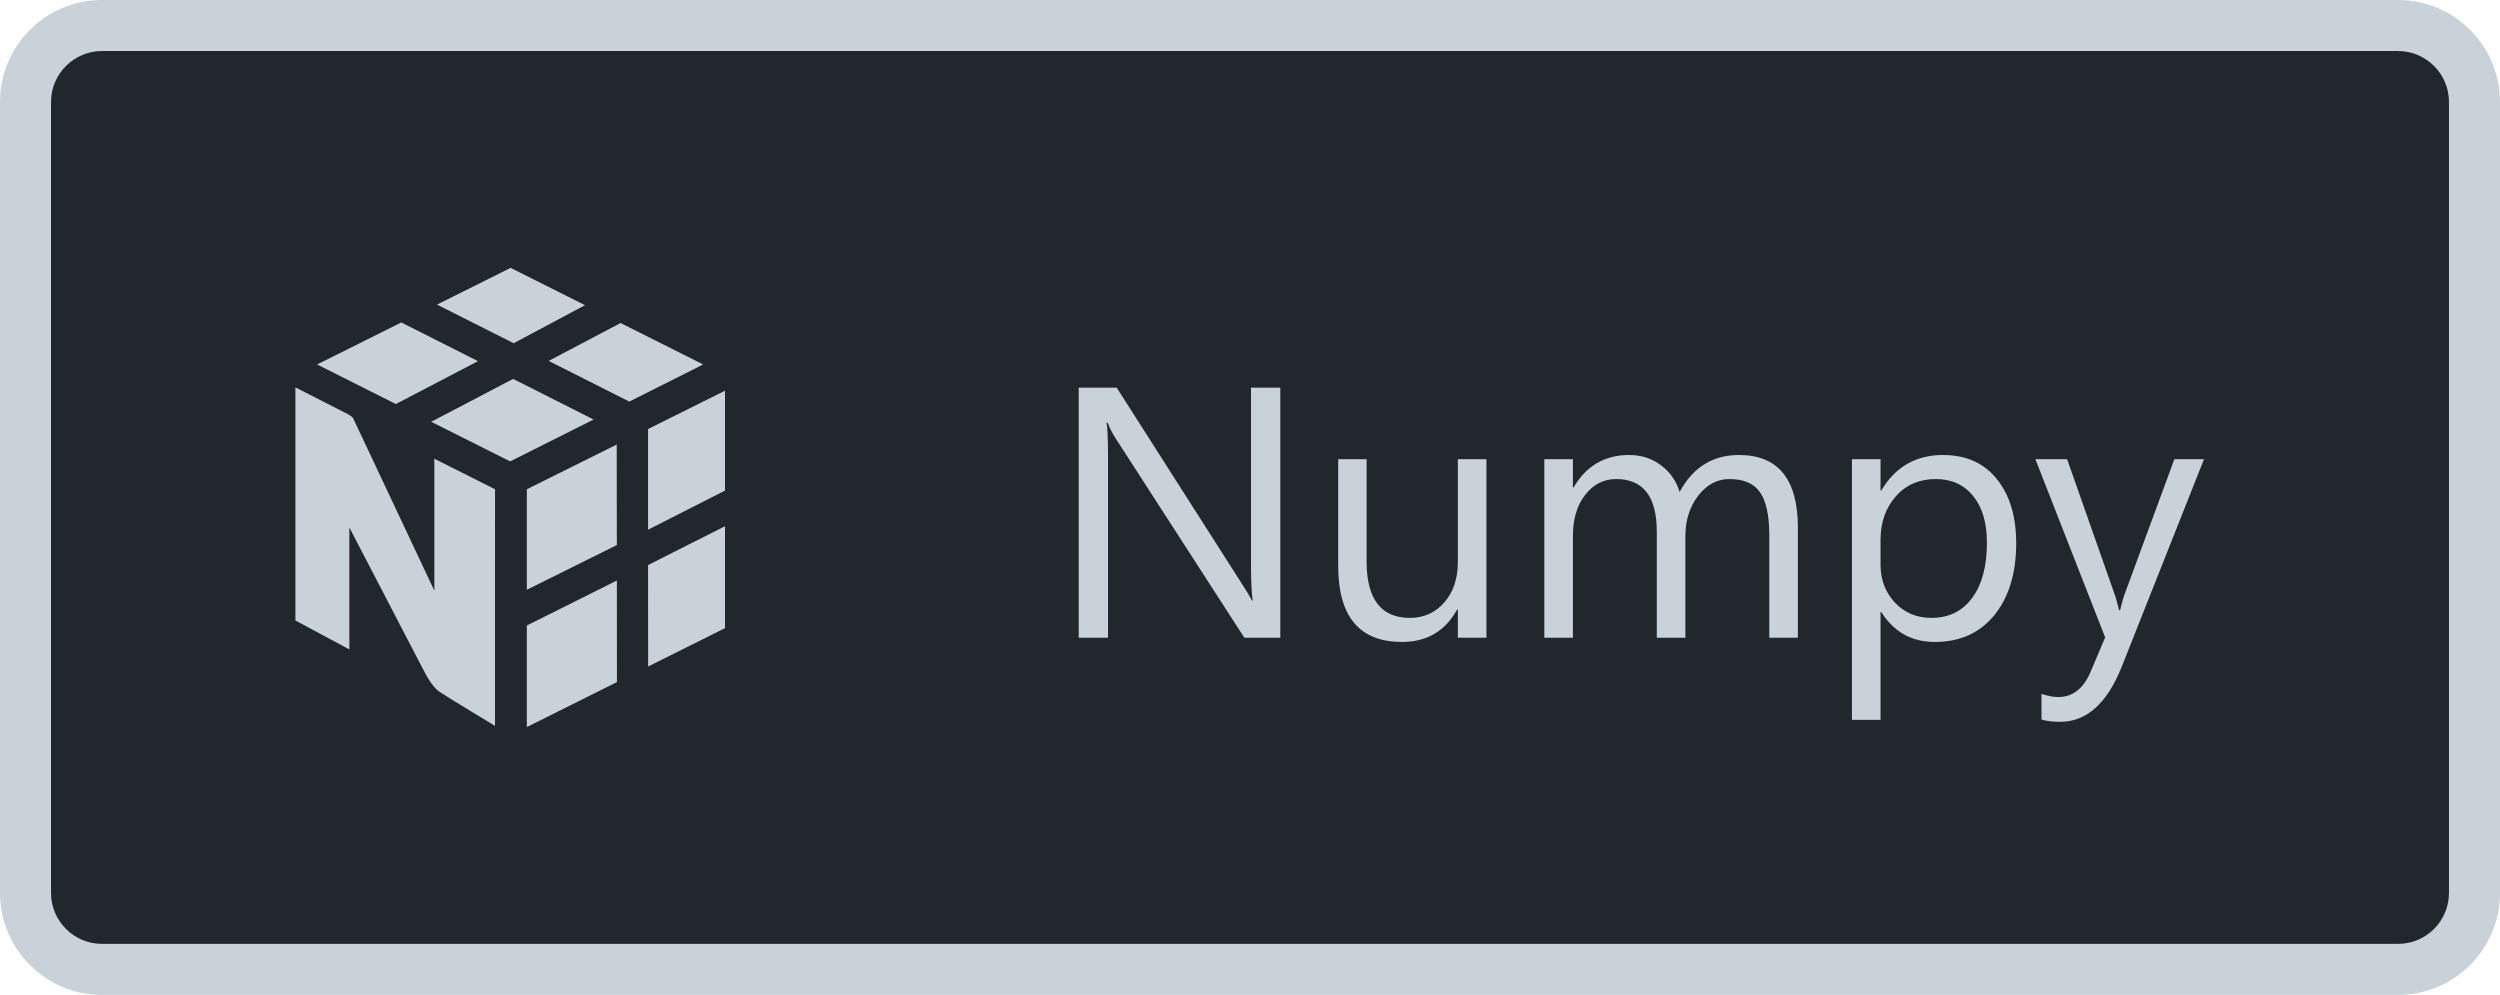 <svg width="98" height="39" viewBox="0 0 98 39" fill="none" xmlns="http://www.w3.org/2000/svg">
<path d="M1 4C1 2.343 2.343 1 4 1H94C95.657 1 97 2.343 97 4V35C97 36.657 95.657 38 94 38H4C2.343 38 1 36.657 1 35V4Z" fill="#22272E"/>
<g clip-path="url(#clip0)">
<path d="M18.736 14.157L15.73 12.64L12.43 14.287L15.518 15.838L18.736 14.157ZM20.115 14.853L23.268 16.445L19.997 18.087L16.904 16.534L20.115 14.853V14.853ZM24.326 12.662L27.565 14.287L24.668 15.742L21.509 14.148L24.326 12.662V12.662ZM22.932 11.963L20.016 10.5L17.132 11.94L20.136 13.455L22.932 11.963V11.963ZM20.652 24.52V28.5L24.184 26.737L24.181 22.756L20.652 24.52ZM24.18 21.366L24.175 17.427L20.652 19.179V23.119L24.18 21.366V21.366ZM28.42 20.628V24.623L25.407 26.126L25.404 22.15L28.42 20.628V20.628ZM28.42 19.231V15.316L25.404 16.817V20.764L28.42 19.231ZM19.405 19.179L17.026 17.982V23.152L13.847 16.403C13.813 16.331 13.67 16.253 13.633 16.233L11.58 15.185V24.323L13.695 25.457V20.678L16.604 26.272C16.634 26.333 16.921 26.915 17.23 27.12C17.641 27.393 19.404 28.453 19.404 28.453L19.405 19.179V19.179Z" fill="#C9D1D9"/>
</g>
<path d="M50.188 25H48.779L43.734 17.186C43.607 16.991 43.502 16.785 43.42 16.571H43.379C43.415 16.781 43.434 17.23 43.434 17.918V25H42.285V15.197H43.775L48.684 22.888C48.889 23.207 49.021 23.425 49.08 23.544H49.107C49.062 23.261 49.039 22.781 49.039 22.102V15.197H50.188V25ZM58.268 25H57.147V23.893H57.119C56.654 24.74 55.934 25.164 54.959 25.164C53.291 25.164 52.457 24.171 52.457 22.184V18H53.571V22.006C53.571 23.482 54.136 24.221 55.267 24.221C55.813 24.221 56.262 24.02 56.613 23.619C56.969 23.213 57.147 22.685 57.147 22.033V18H58.268V25ZM70.477 25H69.356V20.98C69.356 20.206 69.235 19.645 68.993 19.299C68.756 18.953 68.355 18.779 67.79 18.779C67.311 18.779 66.904 18.998 66.566 19.436C66.234 19.873 66.067 20.397 66.067 21.008V25H64.946V20.844C64.946 19.467 64.415 18.779 63.353 18.779C62.861 18.779 62.456 18.987 62.137 19.401C61.818 19.811 61.658 20.347 61.658 21.008V25H60.537V18H61.658V19.107H61.685C62.182 18.26 62.907 17.836 63.859 17.836C64.338 17.836 64.755 17.97 65.11 18.239C65.466 18.504 65.71 18.852 65.842 19.285C66.361 18.319 67.136 17.836 68.166 17.836C69.706 17.836 70.477 18.786 70.477 20.686V25ZM73.744 23.988H73.717V28.22H72.596V18H73.717V19.23H73.744C74.296 18.301 75.102 17.836 76.164 17.836C77.066 17.836 77.77 18.15 78.276 18.779C78.782 19.404 79.035 20.242 79.035 21.295C79.035 22.466 78.75 23.405 78.181 24.111C77.611 24.813 76.832 25.164 75.843 25.164C74.936 25.164 74.236 24.772 73.744 23.988ZM73.717 21.165V22.143C73.717 22.721 73.904 23.213 74.277 23.619C74.656 24.02 75.134 24.221 75.713 24.221C76.392 24.221 76.923 23.961 77.306 23.441C77.693 22.922 77.887 22.2 77.887 21.274C77.887 20.495 77.707 19.884 77.347 19.442C76.987 19 76.499 18.779 75.884 18.779C75.232 18.779 74.708 19.007 74.311 19.463C73.915 19.914 73.717 20.481 73.717 21.165ZM86.397 18L83.178 26.121C82.603 27.57 81.797 28.295 80.758 28.295C80.466 28.295 80.222 28.265 80.026 28.206V27.201C80.268 27.283 80.489 27.324 80.689 27.324C81.255 27.324 81.678 26.987 81.961 26.312L82.522 24.986L79.787 18H81.031L82.925 23.387C82.948 23.455 82.995 23.633 83.068 23.92H83.109C83.132 23.811 83.178 23.637 83.246 23.4L85.235 18H86.397Z" fill="#C9D1D9"/>
<path d="M4 2H94V0H4V2ZM96 4V35H98V4H96ZM94 37H4V39H94V37ZM2 35V4H0V35H2ZM4 37C2.895 37 2 36.105 2 35H0C0 37.209 1.791 39 4 39V37ZM96 35C96 36.105 95.105 37 94 37V39C96.209 39 98 37.209 98 35H96ZM94 2C95.105 2 96 2.895 96 4H98C98 1.791 96.209 0 94 0V2ZM4 0C1.791 0 0 1.791 0 4H2C2 2.895 2.895 2 4 2V0Z" fill="#C9D1D9"/>
<defs>
<clipPath id="clip0">
<rect width="18" height="18" fill="white" transform="translate(11 10.5)"/>
</clipPath>
</defs>
</svg>
